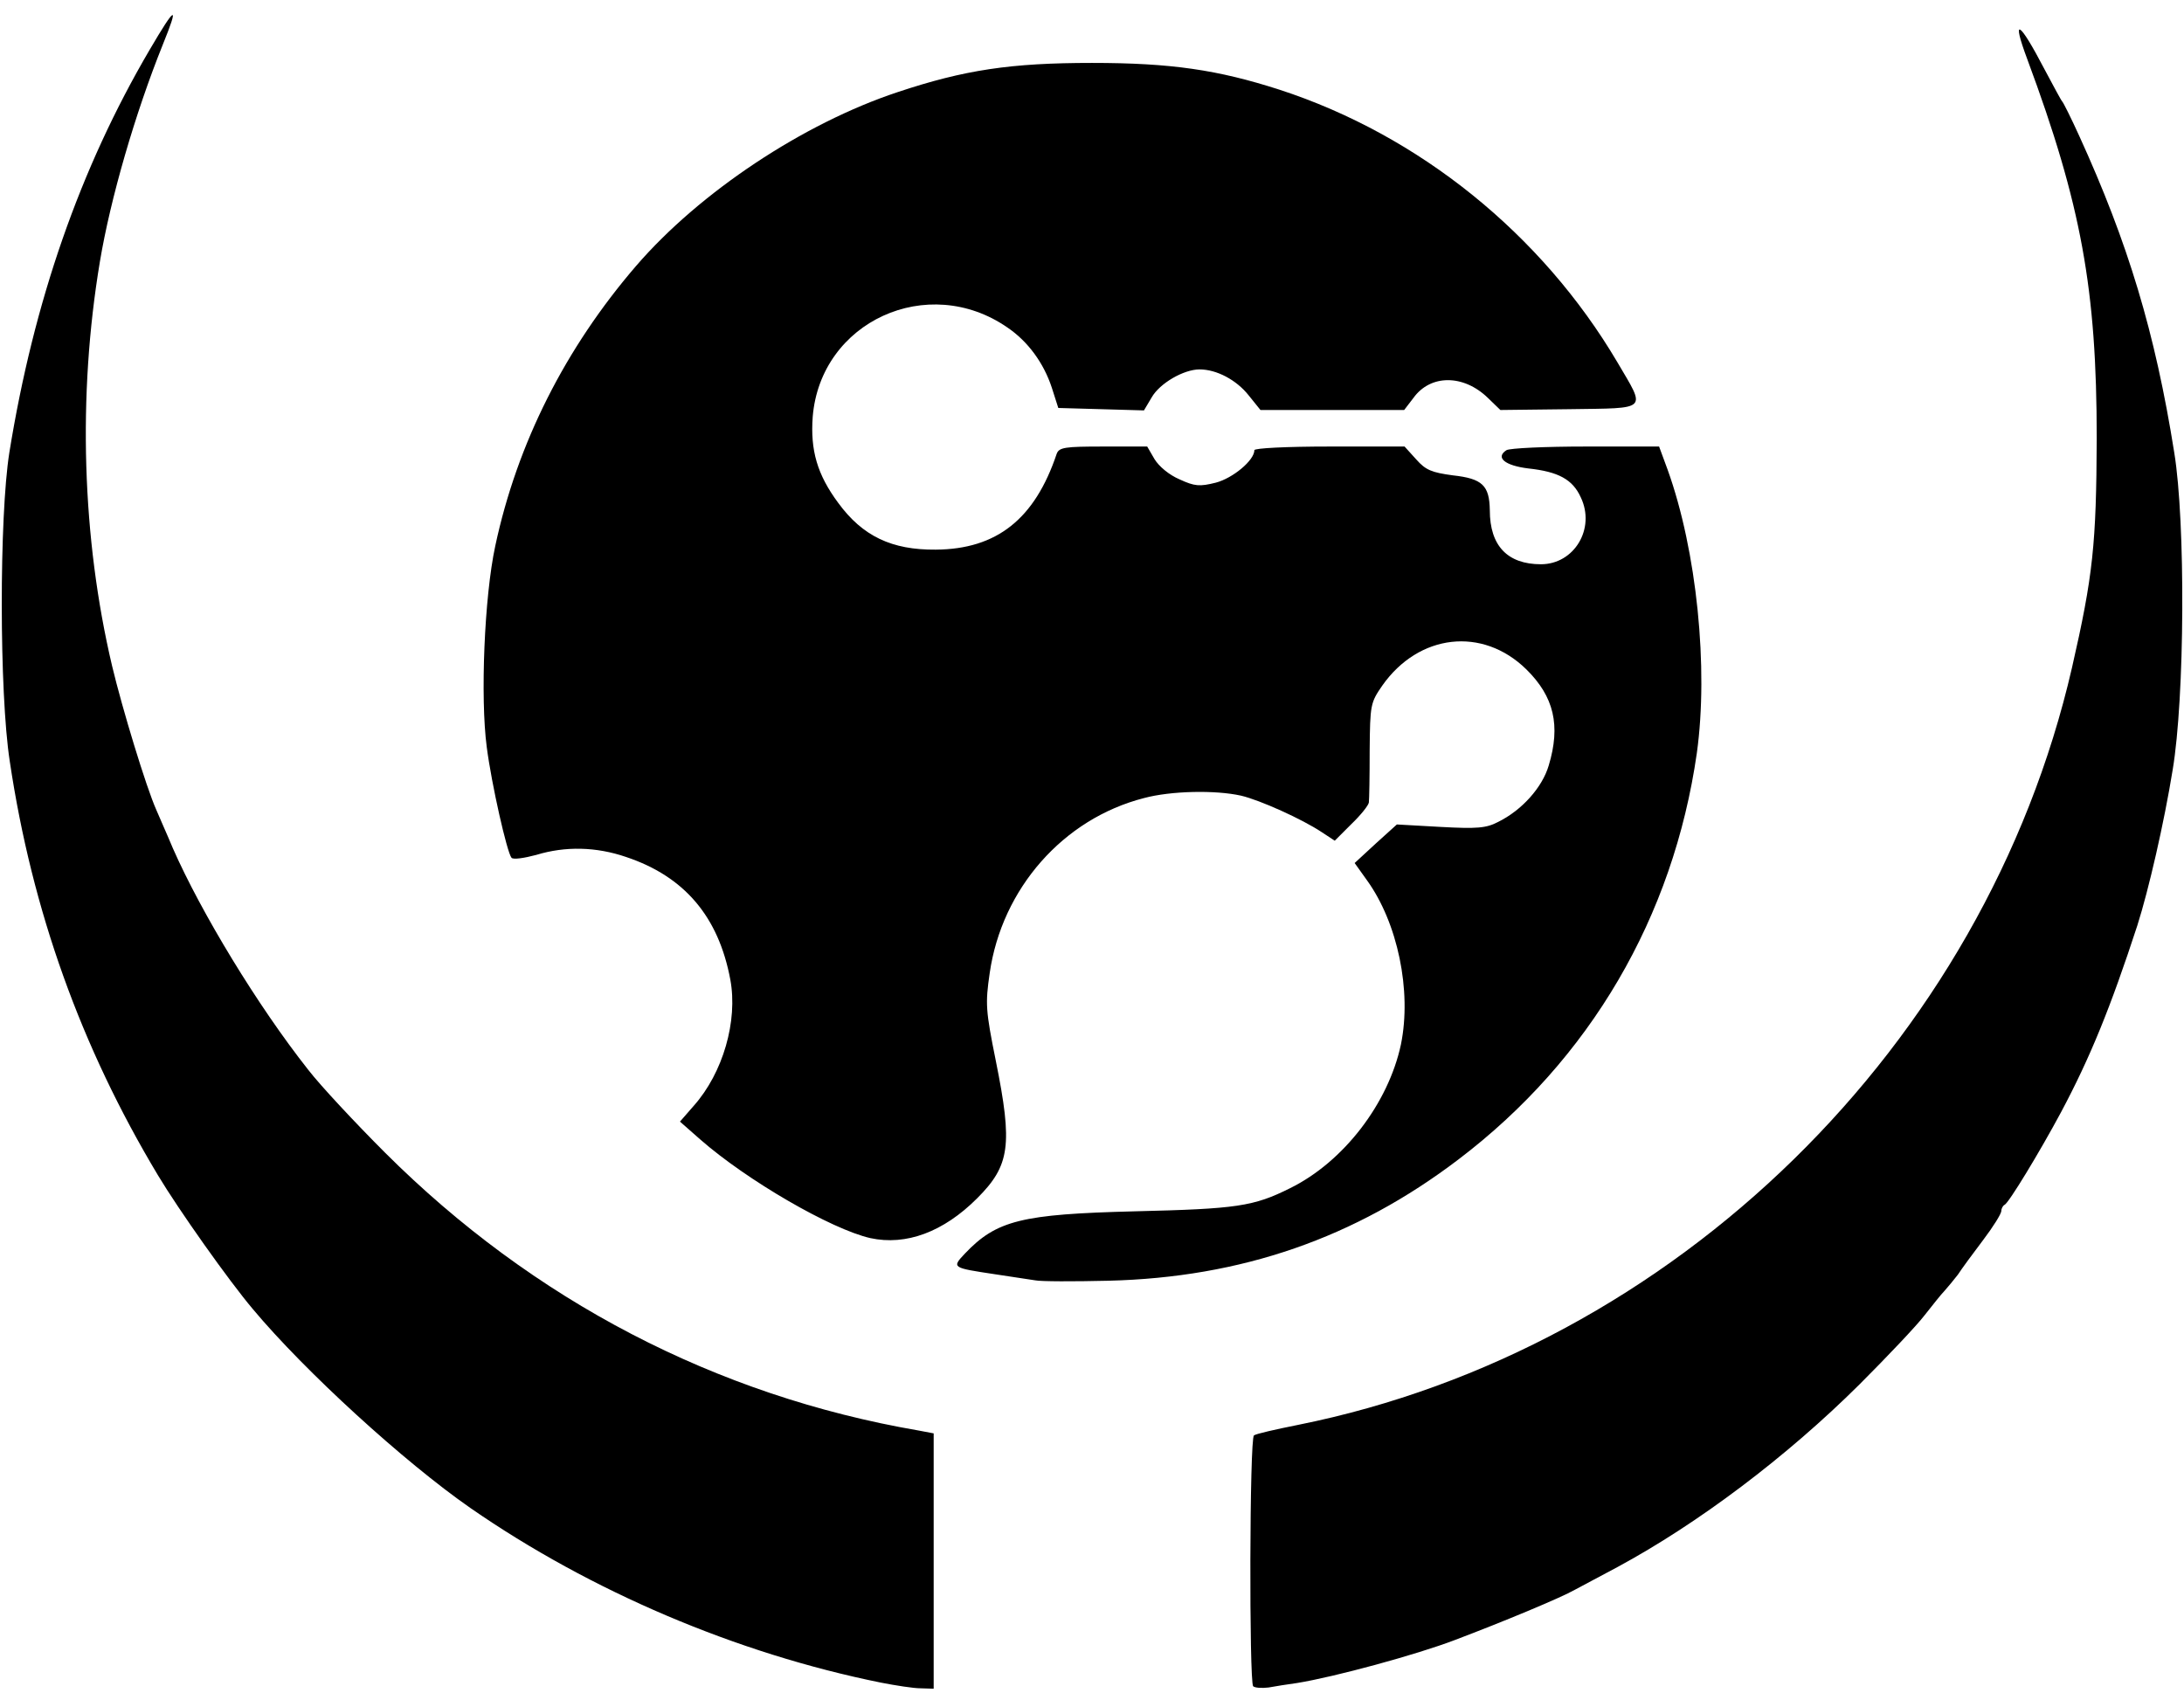 <svg xmlns="http://www.w3.org/2000/svg" viewBox="0 0 5380 4170">
  <g fill="#000000">
    <path
      d="M2170 4145c-356-72-715-225-1011-430-164-114-408-337-536-490-60-71-183-245-234-330-189-315-310-651-365-1020-26-169-26-602-1-760 60-372 174-700 346-993 64-109 73-113 32-12-68 169-129 379-155 535-55 330-44 681 30 995 25 105 84 299 109 355 7 17 26 59 41 95 70 159 209 388 333 545 30 39 116 131 190 205 364 363 814 598 1314 684l37 7v629l-32-1c-18 0-62-7-98-14zM3087 4154c-10-11-9-612 2-618 5-4 54-15 109-26 926-186 1692-935 1906-1865 52-227 60-305 61-565 0-367-38-576-171-934-40-107-20-95 42 24 22 41 41 77 44 80s22 41 42 85c120 263 187 484 234 780 28 171 26 604-4 782-21 130-59 295-87 383-66 202-116 325-188 460-52 97-129 224-139 228-4 2-8 9-8 15 0 7-20 39-45 72s-53 71-62 85c-10 13-25 31-33 40-8 8-30 36-49 60-19 25-91 101-160 170-180 179-398 343-596 450-44 23-91 49-105 56-35 20-177 79-296 124-94 36-296 91-389 106-22 3-54 8-70 11-17 2-33 1-38-3z" />
    <path
      d="M2550 3154c-14-2-58-9-99-15-106-16-107-16-74-51 78-82 140-97 418-104 252-6 293-12 383-57 132-65 242-209 273-354 27-132-8-300-84-405l-30-42 52-48 52-47 107 6c91 5 113 3 142-12 59-29 109-85 125-139 30-99 13-170-55-237-108-106-265-88-355 40-29 42-30 47-31 159 0 65-1 122-2 129s-20 31-43 53l-41 41-32-21c-48-32-152-79-199-90-63-14-172-12-239 6-199 51-350 223-380 431-11 76-10 92 15 216 42 208 35 258-46 339-83 83-175 117-263 98-97-22-305-143-419-243l-50-44 34-39c72-81 109-209 90-311-29-155-113-254-257-302-73-25-149-27-221-5-30 8-57 12-61 7-11-13-49-180-61-273-16-121-6-370 21-495 54-253 173-488 347-690 157-182 412-351 644-428 165-55 279-72 479-72 195 0 310 17 462 66 344 112 646 356 832 671 71 121 79 113-118 116l-170 2-31-30c-60-58-141-58-183 0l-23 30h-354l-29-36c-30-38-79-64-121-64-39 0-98 34-118 69l-19 32-105-3-106-3-16-50c-20-61-59-114-109-148-196-136-461-15-480 220-6 82 11 142 63 212 60 82 132 116 240 115 150-1 244-75 298-236 6-16 20-18 115-18h108l18 31c11 18 36 39 62 50 37 17 49 18 89 8 42-11 95-55 95-80 0-5 79-9 185-9h185l29 32c23 26 38 32 90 39 73 8 90 25 91 86 0 88 44 133 126 133s135-88 98-165c-20-44-55-63-129-71-58-7-82-27-54-45 8-5 96-9 195-9h181l21 57c72 200 101 489 72 698-58 404-263 755-587 1001-255 194-535 291-863 299-85 2-166 2-180-1z" />
  </g>
</svg>